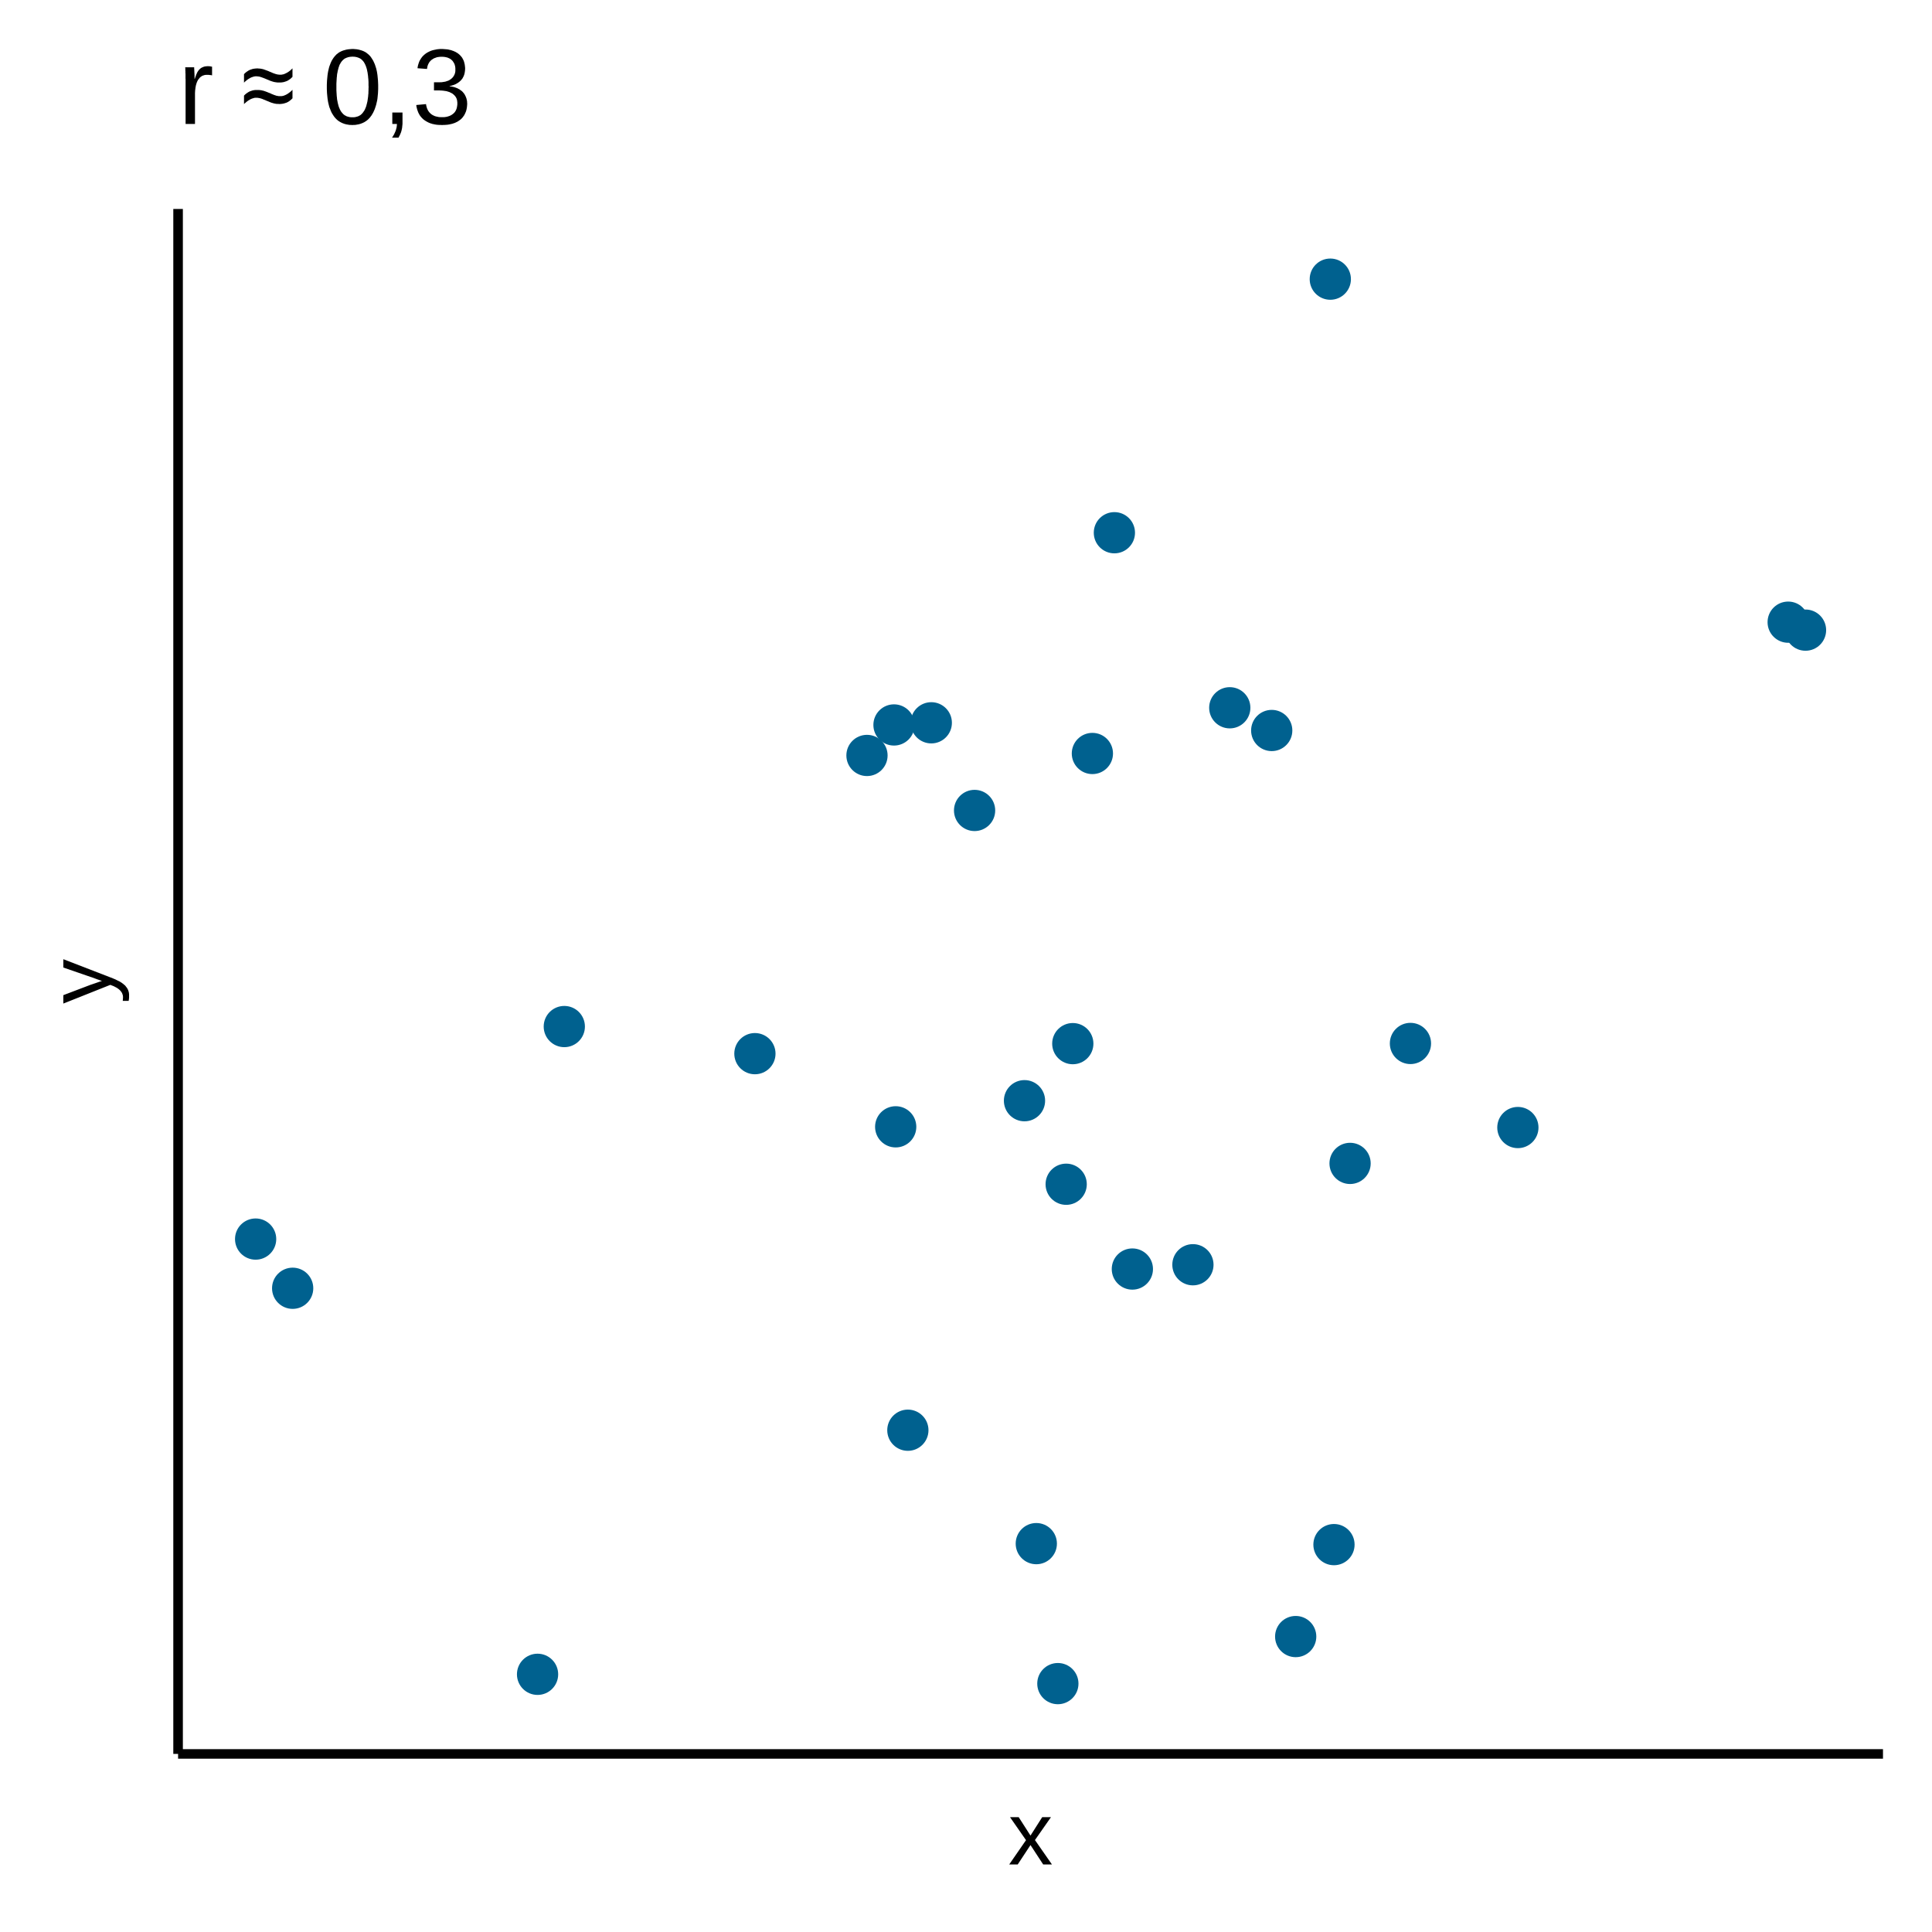 <?xml version='1.0' encoding='UTF-8' ?>
<svg xmlns='http://www.w3.org/2000/svg' xmlns:xlink='http://www.w3.org/1999/xlink' class='svglite' width='216.00pt' height='216.00pt' viewBox='0 0 216.00 216.00'>
<defs>
  <style type='text/css'><![CDATA[
    .svglite line, .svglite polyline, .svglite polygon, .svglite path, .svglite rect, .svglite circle {
      fill: none;
      stroke: #000000;
      stroke-linecap: round;
      stroke-linejoin: round;
      stroke-miterlimit: 10.00;
    }
  ]]></style>
</defs>
<rect width='100%' height='100%' style='stroke: none; fill: #FFFFFF;'/>
<defs>
  <clipPath id='cpMC4wMHwyMTYuMDB8MC4wMHwyMTYuMDA='>
    <rect x='0.00' y='0.00' width='216.00' height='216.00' />
  </clipPath>
</defs>
<g clip-path='url(#cpMC4wMHwyMTYuMDB8MC4wMHwyMTYuMDA=)'>
<rect x='0' y='0.00' width='216.00' height='216.00' style='stroke-width: 1.07; stroke: #FFFFFF; fill: #FFFFFF;' />
</g>
<defs>
  <clipPath id='cpMTkuOTF8MjEwLjUyfDIzLjM2fDE5Ni4wOQ=='>
    <rect x='19.91' y='23.36' width='190.61' height='172.72' />
  </clipPath>
</defs>
<g clip-path='url(#cpMTkuOTF8MjEwLjUyfDIzLjM2fDE5Ni4wOQ==)'>
<rect x='19.91' y='23.36' width='190.61' height='172.72' style='stroke-width: 1.07; stroke: none; fill: #FFFFFF;' />
<circle cx='60.10' cy='187.19' r='1.95' style='stroke-width: 0.71; stroke: #00618F; fill: #00618F;' />
<circle cx='126.60' cy='141.88' r='1.95' style='stroke-width: 0.71; stroke: #00618F; fill: #00618F;' />
<circle cx='142.18' cy='81.67' r='1.95' style='stroke-width: 0.71; stroke: #00618F; fill: #00618F;' />
<circle cx='108.96' cy='90.61' r='1.95' style='stroke-width: 0.71; stroke: #00618F; fill: #00618F;' />
<circle cx='32.72' cy='144.03' r='1.95' style='stroke-width: 0.71; stroke: #00618F; fill: #00618F;' />
<circle cx='84.40' cy='117.80' r='1.95' style='stroke-width: 0.71; stroke: #00618F; fill: #00618F;' />
<circle cx='124.59' cy='59.56' r='1.95' style='stroke-width: 0.71; stroke: #00618F; fill: #00618F;' />
<circle cx='99.95' cy='81.05' r='1.95' style='stroke-width: 0.71; stroke: #00618F; fill: #00618F;' />
<circle cx='101.50' cy='159.90' r='1.95' style='stroke-width: 0.71; stroke: #00618F; fill: #00618F;' />
<circle cx='100.14' cy='125.98' r='1.95' style='stroke-width: 0.71; stroke: #00618F; fill: #00618F;' />
<circle cx='148.73' cy='31.21' r='1.95' style='stroke-width: 0.71; stroke: #00618F; fill: #00618F;' />
<circle cx='63.09' cy='114.77' r='1.95' style='stroke-width: 0.71; stroke: #00618F; fill: #00618F;' />
<circle cx='114.54' cy='123.06' r='1.95' style='stroke-width: 0.71; stroke: #00618F; fill: #00618F;' />
<circle cx='119.94' cy='116.68' r='1.95' style='stroke-width: 0.71; stroke: #00618F; fill: #00618F;' />
<circle cx='119.20' cy='132.40' r='1.95' style='stroke-width: 0.71; stroke: #00618F; fill: #00618F;' />
<circle cx='149.14' cy='172.69' r='1.95' style='stroke-width: 0.71; stroke: #00618F; fill: #00618F;' />
<circle cx='104.12' cy='80.81' r='1.95' style='stroke-width: 0.71; stroke: #00618F; fill: #00618F;' />
<circle cx='122.13' cy='84.24' r='1.95' style='stroke-width: 0.71; stroke: #00618F; fill: #00618F;' />
<circle cx='115.86' cy='172.58' r='1.95' style='stroke-width: 0.71; stroke: #00618F; fill: #00618F;' />
<circle cx='28.58' cy='138.53' r='1.95' style='stroke-width: 0.71; stroke: #00618F; fill: #00618F;' />
<circle cx='118.27' cy='188.23' r='1.95' style='stroke-width: 0.71; stroke: #00618F; fill: #00618F;' />
<circle cx='144.86' cy='182.97' r='1.95' style='stroke-width: 0.71; stroke: #00618F; fill: #00618F;' />
<circle cx='137.49' cy='79.13' r='1.95' style='stroke-width: 0.71; stroke: #00618F; fill: #00618F;' />
<circle cx='157.69' cy='116.66' r='1.95' style='stroke-width: 0.71; stroke: #00618F; fill: #00618F;' />
<circle cx='150.94' cy='130.07' r='1.95' style='stroke-width: 0.71; stroke: #00618F; fill: #00618F;' />
<circle cx='201.86' cy='70.45' r='1.95' style='stroke-width: 0.71; stroke: #00618F; fill: #00618F;' />
<circle cx='96.93' cy='84.46' r='1.95' style='stroke-width: 0.71; stroke: #00618F; fill: #00618F;' />
<circle cx='169.70' cy='126.06' r='1.95' style='stroke-width: 0.71; stroke: #00618F; fill: #00618F;' />
<circle cx='199.92' cy='69.56' r='1.95' style='stroke-width: 0.71; stroke: #00618F; fill: #00618F;' />
<circle cx='133.37' cy='141.40' r='1.95' style='stroke-width: 0.71; stroke: #00618F; fill: #00618F;' />
</g>
<g clip-path='url(#cpMC4wMHwyMTYuMDB8MC4wMHwyMTYuMDA=)'>
<polyline points='19.91,196.09 19.91,23.36 ' style='stroke-width: 1.07; stroke-linecap: butt;' />
<polyline points='19.91,196.09 210.52,196.09 ' style='stroke-width: 1.07; stroke-linecap: butt;' />
<path d='M 116.63 208.45 L 115.21 206.28 L 113.78 208.45 L 112.83 208.45 L 114.71 205.73 L 112.92 203.16 L 113.89 203.16 L 115.21 205.22 L 116.52 203.16 L 117.50 203.16 L 115.71 205.72 L 117.61 208.45 L 116.63 208.45 Z' style='fill-rule: evenodd; fill: #000000; stroke-width: 0.75; stroke: none;' />
<path d='M 12.36 109.28 L 12.36 109.28 L 12.45 109.31 L 12.55 109.35 L 12.64 109.39 L 12.73 109.43 L 12.81 109.46 L 12.90 109.50 L 12.98 109.54 L 13.06 109.58 L 13.14 109.62 L 13.22 109.66 L 13.22 109.66 L 13.29 109.69 L 13.37 109.73 L 13.44 109.77 L 13.51 109.82 L 13.58 109.86 L 13.64 109.90 L 13.70 109.95 L 13.76 109.99 L 13.82 110.04 L 13.87 110.09 L 13.87 110.09 L 13.93 110.13 L 13.98 110.18 L 14.03 110.23 L 14.07 110.29 L 14.11 110.34 L 14.15 110.39 L 14.19 110.45 L 14.23 110.50 L 14.26 110.56 L 14.29 110.62 L 14.29 110.62 L 14.32 110.68 L 14.34 110.74 L 14.36 110.80 L 14.38 110.87 L 14.40 110.93 L 14.41 111.00 L 14.42 111.07 L 14.43 111.14 L 14.43 111.22 L 14.43 111.29 L 14.43 111.29 L 14.43 111.32 L 14.43 111.36 L 14.43 111.39 L 14.43 111.42 L 14.43 111.45 L 14.43 111.48 L 14.43 111.51 L 14.43 111.54 L 14.43 111.57 L 14.42 111.60 L 14.42 111.60 L 14.42 111.63 L 14.42 111.66 L 14.42 111.69 L 14.41 111.72 L 14.41 111.74 L 14.40 111.77 L 14.40 111.81 L 14.39 111.84 L 14.39 111.87 L 14.38 111.90 L 13.72 111.90 L 13.72 111.90 L 13.72 111.88 L 13.73 111.86 L 13.73 111.84 L 13.73 111.82 L 13.73 111.80 L 13.74 111.78 L 13.74 111.76 L 13.74 111.73 L 13.74 111.71 L 13.74 111.69 L 13.74 111.69 L 13.74 111.66 L 13.74 111.64 L 13.75 111.62 L 13.75 111.60 L 13.75 111.58 L 13.75 111.56 L 13.75 111.54 L 13.75 111.52 L 13.75 111.50 L 13.75 111.49 L 13.75 111.49 L 13.75 111.41 L 13.74 111.34 L 13.73 111.26 L 13.70 111.19 L 13.68 111.11 L 13.65 111.04 L 13.61 110.97 L 13.57 110.90 L 13.52 110.84 L 13.46 110.77 L 13.46 110.77 L 13.40 110.70 L 13.33 110.64 L 13.26 110.58 L 13.18 110.52 L 13.09 110.46 L 12.99 110.40 L 12.89 110.35 L 12.78 110.29 L 12.67 110.24 L 12.54 110.19 L 12.33 110.11 L 7.08 112.20 L 7.08 111.26 L 10.00 110.15 L 10.00 110.15 L 10.02 110.14 L 10.05 110.13 L 10.08 110.12 L 10.12 110.11 L 10.15 110.09 L 10.19 110.08 L 10.22 110.07 L 10.26 110.06 L 10.30 110.04 L 10.35 110.03 L 10.35 110.03 L 10.39 110.01 L 10.44 110.00 L 10.48 109.98 L 10.52 109.97 L 10.57 109.95 L 10.61 109.94 L 10.66 109.92 L 10.70 109.91 L 10.74 109.89 L 10.79 109.88 L 10.79 109.88 L 10.83 109.86 L 10.87 109.85 L 10.91 109.83 L 10.96 109.82 L 11.00 109.80 L 11.03 109.79 L 11.07 109.78 L 11.11 109.76 L 11.15 109.75 L 11.18 109.74 L 11.18 109.74 L 11.22 109.73 L 11.25 109.72 L 11.28 109.71 L 11.30 109.70 L 11.33 109.69 L 11.35 109.69 L 11.36 109.68 L 11.38 109.68 L 11.39 109.67 L 11.40 109.67 L 11.40 109.67 L 11.39 109.67 L 11.38 109.66 L 11.36 109.66 L 11.34 109.65 L 11.32 109.65 L 11.30 109.64 L 11.28 109.63 L 11.25 109.62 L 11.22 109.61 L 11.19 109.60 L 11.19 109.60 L 11.16 109.59 L 11.13 109.58 L 11.09 109.57 L 11.06 109.55 L 11.02 109.54 L 10.99 109.53 L 10.95 109.52 L 10.91 109.50 L 10.87 109.49 L 10.84 109.48 L 10.84 109.48 L 10.80 109.46 L 10.76 109.45 L 10.72 109.43 L 10.68 109.42 L 10.64 109.40 L 10.60 109.39 L 10.56 109.37 L 10.52 109.36 L 10.48 109.34 L 10.44 109.33 L 10.44 109.33 L 10.40 109.31 L 10.36 109.30 L 10.33 109.29 L 10.29 109.27 L 10.25 109.26 L 10.22 109.25 L 10.19 109.24 L 10.15 109.23 L 10.12 109.22 L 10.09 109.21 L 7.08 108.17 L 7.08 107.24 L 12.36 109.28 Z' style='fill-rule: evenodd; fill: #000000; stroke-width: 0.75; stroke: none;' />
<path d='M 20.75 13.86 L 20.75 9.00 L 20.75 9.00 L 20.75 8.96 L 20.75 8.92 L 20.75 8.88 L 20.75 8.83 L 20.74 8.79 L 20.74 8.75 L 20.74 8.71 L 20.74 8.67 L 20.74 8.63 L 20.74 8.59 L 20.74 8.59 L 20.74 8.55 L 20.74 8.51 L 20.74 8.47 L 20.74 8.42 L 20.74 8.38 L 20.74 8.34 L 20.74 8.30 L 20.74 8.26 L 20.74 8.23 L 20.73 8.19 L 20.73 8.19 L 20.73 8.15 L 20.73 8.11 L 20.73 8.07 L 20.73 8.04 L 20.73 8.00 L 20.73 7.96 L 20.73 7.93 L 20.72 7.89 L 20.72 7.86 L 20.72 7.82 L 20.72 7.82 L 20.72 7.79 L 20.72 7.76 L 20.72 7.72 L 20.72 7.69 L 20.72 7.66 L 20.72 7.63 L 20.71 7.60 L 20.71 7.57 L 20.71 7.55 L 20.71 7.52 L 21.71 7.52 L 21.71 7.52 L 21.71 7.55 L 21.71 7.57 L 21.71 7.60 L 21.71 7.63 L 21.71 7.66 L 21.71 7.69 L 21.72 7.73 L 21.72 7.76 L 21.72 7.79 L 21.72 7.83 L 21.72 7.83 L 21.72 7.86 L 21.72 7.90 L 21.73 7.93 L 21.73 7.97 L 21.73 8.00 L 21.73 8.04 L 21.73 8.07 L 21.73 8.11 L 21.74 8.14 L 21.74 8.18 L 21.74 8.18 L 21.74 8.22 L 21.74 8.25 L 21.74 8.29 L 21.74 8.32 L 21.75 8.36 L 21.75 8.39 L 21.75 8.43 L 21.75 8.46 L 21.75 8.50 L 21.75 8.53 L 21.75 8.53 L 21.75 8.56 L 21.75 8.60 L 21.75 8.63 L 21.75 8.66 L 21.75 8.68 L 21.75 8.71 L 21.75 8.74 L 21.75 8.76 L 21.75 8.79 L 21.75 8.81 L 21.78 8.81 L 21.78 8.81 L 21.80 8.74 L 21.82 8.67 L 21.85 8.60 L 21.87 8.54 L 21.89 8.48 L 21.92 8.41 L 21.94 8.35 L 21.96 8.30 L 21.99 8.24 L 22.01 8.19 L 22.01 8.19 L 22.04 8.13 L 22.06 8.08 L 22.09 8.03 L 22.12 7.99 L 22.15 7.94 L 22.18 7.90 L 22.21 7.86 L 22.24 7.82 L 22.28 7.78 L 22.31 7.75 L 22.31 7.75 L 22.35 7.71 L 22.38 7.68 L 22.42 7.65 L 22.46 7.62 L 22.50 7.59 L 22.54 7.57 L 22.58 7.55 L 22.62 7.53 L 22.67 7.51 L 22.71 7.49 L 22.71 7.49 L 22.76 7.47 L 22.81 7.46 L 22.86 7.44 L 22.92 7.43 L 22.97 7.42 L 23.03 7.42 L 23.09 7.41 L 23.15 7.40 L 23.22 7.40 L 23.28 7.40 L 23.28 7.40 L 23.31 7.40 L 23.33 7.40 L 23.36 7.40 L 23.38 7.41 L 23.41 7.41 L 23.43 7.41 L 23.46 7.41 L 23.48 7.42 L 23.51 7.42 L 23.53 7.42 L 23.53 7.42 L 23.55 7.43 L 23.57 7.43 L 23.59 7.44 L 23.61 7.44 L 23.63 7.44 L 23.65 7.45 L 23.67 7.45 L 23.68 7.45 L 23.70 7.46 L 23.71 7.46 L 23.71 8.43 L 23.71 8.43 L 23.69 8.42 L 23.67 8.42 L 23.64 8.41 L 23.62 8.41 L 23.60 8.40 L 23.57 8.40 L 23.55 8.39 L 23.52 8.39 L 23.49 8.39 L 23.46 8.39 L 23.46 8.39 L 23.44 8.38 L 23.41 8.38 L 23.38 8.38 L 23.35 8.37 L 23.32 8.37 L 23.28 8.37 L 23.25 8.37 L 23.22 8.37 L 23.18 8.37 L 23.15 8.37 L 23.15 8.37 L 23.08 8.37 L 23.01 8.37 L 22.94 8.38 L 22.87 8.39 L 22.81 8.41 L 22.75 8.43 L 22.69 8.45 L 22.63 8.47 L 22.58 8.50 L 22.53 8.53 L 22.53 8.53 L 22.48 8.57 L 22.43 8.60 L 22.38 8.64 L 22.34 8.68 L 22.30 8.73 L 22.26 8.78 L 22.22 8.83 L 22.18 8.88 L 22.14 8.93 L 22.11 8.99 L 22.11 8.99 L 22.08 9.05 L 22.05 9.11 L 22.02 9.17 L 22.00 9.24 L 21.97 9.31 L 21.95 9.38 L 21.93 9.45 L 21.91 9.52 L 21.89 9.60 L 21.88 9.68 L 21.88 9.68 L 21.86 9.76 L 21.85 9.84 L 21.84 9.93 L 21.83 10.01 L 21.82 10.10 L 21.81 10.19 L 21.81 10.28 L 21.80 10.37 L 21.80 10.46 L 21.80 10.55 L 21.80 13.86 L 20.75 13.86 Z' style='fill-rule: evenodd; fill: #000000; stroke-width: 0.75; stroke: none;' />
<path d='M 29.79 11.26 L 29.79 11.26 L 29.75 11.24 L 29.71 11.22 L 29.67 11.20 L 29.63 11.19 L 29.59 11.17 L 29.55 11.15 L 29.51 11.14 L 29.48 11.13 L 29.44 11.11 L 29.41 11.10 L 29.41 11.10 L 29.38 11.09 L 29.35 11.07 L 29.32 11.06 L 29.29 11.05 L 29.26 11.04 L 29.23 11.03 L 29.20 11.02 L 29.17 11.01 L 29.15 11.01 L 29.12 11.00 L 29.12 11.00 L 29.09 10.99 L 29.07 10.98 L 29.04 10.98 L 29.02 10.97 L 28.99 10.97 L 28.97 10.96 L 28.94 10.96 L 28.92 10.95 L 28.89 10.95 L 28.87 10.95 L 28.87 10.95 L 28.84 10.94 L 28.82 10.94 L 28.80 10.94 L 28.77 10.93 L 28.75 10.93 L 28.72 10.93 L 28.70 10.93 L 28.67 10.93 L 28.65 10.93 L 28.62 10.93 L 28.62 10.93 L 28.59 10.93 L 28.55 10.93 L 28.52 10.93 L 28.49 10.94 L 28.45 10.94 L 28.42 10.95 L 28.38 10.96 L 28.35 10.97 L 28.32 10.98 L 28.28 10.99 L 28.28 10.99 L 28.25 11.00 L 28.21 11.01 L 28.18 11.02 L 28.14 11.04 L 28.10 11.05 L 28.07 11.07 L 28.03 11.08 L 28.00 11.10 L 27.96 11.12 L 27.93 11.14 L 27.93 11.14 L 27.90 11.16 L 27.86 11.18 L 27.83 11.20 L 27.79 11.22 L 27.76 11.24 L 27.73 11.26 L 27.69 11.29 L 27.66 11.31 L 27.63 11.34 L 27.59 11.36 L 27.59 11.36 L 27.56 11.39 L 27.53 11.41 L 27.50 11.44 L 27.47 11.47 L 27.44 11.50 L 27.40 11.52 L 27.37 11.55 L 27.34 11.58 L 27.31 11.61 L 27.28 11.64 L 27.28 10.69 L 27.28 10.69 L 27.40 10.57 L 27.53 10.46 L 27.66 10.37 L 27.80 10.28 L 27.94 10.21 L 28.09 10.16 L 28.24 10.11 L 28.40 10.08 L 28.57 10.06 L 28.74 10.06 L 28.74 10.06 L 28.77 10.06 L 28.80 10.06 L 28.84 10.06 L 28.87 10.06 L 28.90 10.06 L 28.93 10.06 L 28.96 10.06 L 28.99 10.07 L 29.02 10.07 L 29.05 10.07 L 29.05 10.07 L 29.08 10.08 L 29.11 10.08 L 29.14 10.08 L 29.17 10.09 L 29.20 10.09 L 29.23 10.10 L 29.26 10.10 L 29.30 10.11 L 29.33 10.12 L 29.36 10.13 L 29.36 10.13 L 29.39 10.13 L 29.43 10.14 L 29.46 10.15 L 29.49 10.16 L 29.53 10.17 L 29.57 10.18 L 29.60 10.20 L 29.64 10.21 L 29.68 10.22 L 29.72 10.24 L 29.72 10.24 L 29.76 10.25 L 29.80 10.27 L 29.84 10.28 L 29.89 10.30 L 29.93 10.32 L 29.98 10.34 L 30.03 10.36 L 30.08 10.38 L 30.14 10.40 L 30.19 10.42 L 30.19 10.42 L 30.23 10.44 L 30.28 10.46 L 30.32 10.48 L 30.35 10.50 L 30.39 10.51 L 30.43 10.53 L 30.47 10.54 L 30.50 10.56 L 30.53 10.57 L 30.57 10.58 L 30.57 10.58 L 30.60 10.60 L 30.63 10.61 L 30.66 10.62 L 30.69 10.63 L 30.72 10.64 L 30.75 10.65 L 30.78 10.66 L 30.81 10.67 L 30.84 10.68 L 30.86 10.69 L 30.86 10.69 L 30.89 10.70 L 30.92 10.70 L 30.95 10.71 L 30.97 10.71 L 31.00 10.72 L 31.02 10.72 L 31.05 10.73 L 31.07 10.73 L 31.10 10.74 L 31.12 10.74 L 31.12 10.74 L 31.15 10.74 L 31.17 10.75 L 31.19 10.75 L 31.22 10.75 L 31.24 10.75 L 31.27 10.75 L 31.29 10.75 L 31.32 10.75 L 31.34 10.75 L 31.37 10.75 L 31.37 10.75 L 31.40 10.75 L 31.43 10.75 L 31.47 10.75 L 31.50 10.74 L 31.54 10.74 L 31.57 10.73 L 31.60 10.73 L 31.64 10.72 L 31.67 10.71 L 31.71 10.70 L 31.71 10.70 L 31.74 10.69 L 31.78 10.68 L 31.81 10.66 L 31.85 10.65 L 31.88 10.63 L 31.92 10.62 L 31.95 10.60 L 31.99 10.58 L 32.02 10.57 L 32.05 10.55 L 32.05 10.55 L 32.09 10.53 L 32.12 10.51 L 32.16 10.49 L 32.19 10.46 L 32.23 10.44 L 32.26 10.42 L 32.29 10.39 L 32.33 10.37 L 32.36 10.34 L 32.39 10.32 L 32.39 10.32 L 32.43 10.29 L 32.46 10.27 L 32.49 10.24 L 32.52 10.21 L 32.55 10.19 L 32.58 10.16 L 32.61 10.13 L 32.64 10.10 L 32.67 10.07 L 32.70 10.04 L 32.70 10.99 L 32.70 10.99 L 32.58 11.11 L 32.45 11.22 L 32.32 11.32 L 32.19 11.40 L 32.05 11.47 L 31.90 11.52 L 31.74 11.57 L 31.58 11.60 L 31.42 11.62 L 31.25 11.63 L 31.25 11.63 L 31.21 11.63 L 31.18 11.63 L 31.15 11.62 L 31.11 11.62 L 31.08 11.62 L 31.05 11.62 L 31.02 11.62 L 30.99 11.62 L 30.96 11.62 L 30.93 11.61 L 30.93 11.61 L 30.90 11.61 L 30.87 11.61 L 30.84 11.60 L 30.81 11.60 L 30.78 11.59 L 30.75 11.59 L 30.72 11.58 L 30.68 11.57 L 30.65 11.57 L 30.62 11.56 L 30.62 11.56 L 30.59 11.55 L 30.55 11.54 L 30.52 11.53 L 30.49 11.52 L 30.45 11.51 L 30.41 11.50 L 30.38 11.49 L 30.34 11.48 L 30.30 11.46 L 30.26 11.45 L 30.26 11.45 L 30.22 11.43 L 30.18 11.42 L 30.14 11.40 L 30.09 11.38 L 30.05 11.36 L 30.00 11.34 L 29.95 11.32 L 29.90 11.30 L 29.85 11.28 L 29.79 11.26 ZM 29.79 8.85 L 29.79 8.85 L 29.75 8.84 L 29.71 8.82 L 29.67 8.80 L 29.63 8.79 L 29.59 8.77 L 29.55 8.75 L 29.51 8.74 L 29.48 8.73 L 29.44 8.71 L 29.41 8.70 L 29.41 8.70 L 29.38 8.69 L 29.35 8.68 L 29.32 8.67 L 29.29 8.66 L 29.26 8.64 L 29.23 8.64 L 29.20 8.63 L 29.17 8.62 L 29.15 8.61 L 29.12 8.60 L 29.12 8.60 L 29.09 8.59 L 29.07 8.59 L 29.04 8.58 L 29.02 8.57 L 28.99 8.57 L 28.97 8.56 L 28.94 8.56 L 28.92 8.56 L 28.89 8.55 L 28.87 8.55 L 28.87 8.55 L 28.84 8.55 L 28.82 8.54 L 28.80 8.54 L 28.77 8.54 L 28.75 8.54 L 28.72 8.53 L 28.70 8.53 L 28.67 8.53 L 28.65 8.53 L 28.62 8.53 L 28.62 8.53 L 28.59 8.53 L 28.55 8.53 L 28.52 8.54 L 28.49 8.54 L 28.45 8.55 L 28.42 8.55 L 28.38 8.56 L 28.35 8.57 L 28.32 8.58 L 28.28 8.59 L 28.28 8.59 L 28.25 8.60 L 28.21 8.61 L 28.18 8.63 L 28.14 8.64 L 28.10 8.65 L 28.07 8.67 L 28.03 8.68 L 28.00 8.70 L 27.96 8.72 L 27.93 8.74 L 27.93 8.74 L 27.90 8.76 L 27.86 8.78 L 27.83 8.80 L 27.79 8.82 L 27.76 8.84 L 27.73 8.86 L 27.69 8.89 L 27.66 8.91 L 27.63 8.93 L 27.59 8.96 L 27.59 8.96 L 27.56 8.99 L 27.53 9.01 L 27.50 9.04 L 27.47 9.07 L 27.44 9.09 L 27.40 9.12 L 27.37 9.15 L 27.34 9.18 L 27.31 9.21 L 27.28 9.24 L 27.28 8.29 L 27.28 8.29 L 27.40 8.17 L 27.53 8.06 L 27.66 7.97 L 27.80 7.88 L 27.94 7.81 L 28.09 7.76 L 28.24 7.71 L 28.40 7.68 L 28.57 7.66 L 28.74 7.65 L 28.74 7.65 L 28.77 7.65 L 28.80 7.65 L 28.84 7.65 L 28.87 7.66 L 28.90 7.66 L 28.93 7.66 L 28.96 7.66 L 28.99 7.66 L 29.02 7.67 L 29.05 7.67 L 29.05 7.67 L 29.08 7.67 L 29.11 7.68 L 29.14 7.68 L 29.17 7.68 L 29.20 7.69 L 29.23 7.70 L 29.26 7.70 L 29.30 7.71 L 29.33 7.72 L 29.36 7.72 L 29.36 7.72 L 29.39 7.73 L 29.43 7.74 L 29.46 7.75 L 29.49 7.76 L 29.53 7.77 L 29.57 7.79 L 29.60 7.80 L 29.64 7.81 L 29.68 7.83 L 29.72 7.84 L 29.72 7.84 L 29.76 7.86 L 29.80 7.87 L 29.84 7.89 L 29.89 7.90 L 29.93 7.92 L 29.98 7.94 L 30.03 7.96 L 30.08 7.98 L 30.14 8.01 L 30.19 8.03 L 30.19 8.03 L 30.23 8.05 L 30.28 8.06 L 30.32 8.08 L 30.35 8.10 L 30.39 8.11 L 30.43 8.13 L 30.47 8.15 L 30.50 8.16 L 30.53 8.17 L 30.57 8.19 L 30.57 8.19 L 30.60 8.20 L 30.63 8.21 L 30.66 8.22 L 30.69 8.23 L 30.72 8.24 L 30.75 8.25 L 30.78 8.26 L 30.81 8.27 L 30.84 8.28 L 30.86 8.29 L 30.86 8.29 L 30.89 8.29 L 30.92 8.30 L 30.95 8.31 L 30.97 8.31 L 31.00 8.32 L 31.02 8.32 L 31.05 8.33 L 31.07 8.33 L 31.10 8.34 L 31.12 8.34 L 31.12 8.34 L 31.15 8.34 L 31.17 8.34 L 31.19 8.34 L 31.22 8.35 L 31.24 8.35 L 31.27 8.35 L 31.29 8.35 L 31.32 8.35 L 31.34 8.35 L 31.37 8.35 L 31.37 8.35 L 31.40 8.35 L 31.43 8.35 L 31.47 8.35 L 31.50 8.34 L 31.54 8.34 L 31.57 8.33 L 31.60 8.32 L 31.64 8.32 L 31.67 8.31 L 31.71 8.30 L 31.71 8.30 L 31.74 8.29 L 31.78 8.27 L 31.81 8.26 L 31.85 8.25 L 31.88 8.23 L 31.92 8.21 L 31.95 8.20 L 31.99 8.18 L 32.02 8.16 L 32.05 8.15 L 32.05 8.15 L 32.09 8.13 L 32.12 8.11 L 32.16 8.09 L 32.19 8.06 L 32.23 8.04 L 32.26 8.02 L 32.29 8.00 L 32.33 7.97 L 32.36 7.95 L 32.39 7.92 L 32.39 7.92 L 32.43 7.90 L 32.46 7.87 L 32.49 7.84 L 32.52 7.81 L 32.55 7.79 L 32.58 7.76 L 32.61 7.73 L 32.64 7.70 L 32.67 7.67 L 32.70 7.64 L 32.70 8.59 L 32.70 8.59 L 32.58 8.71 L 32.46 8.82 L 32.33 8.91 L 32.19 9.00 L 32.05 9.07 L 31.90 9.12 L 31.75 9.17 L 31.59 9.20 L 31.42 9.22 L 31.25 9.22 L 31.25 9.22 L 31.21 9.22 L 31.18 9.22 L 31.15 9.22 L 31.11 9.22 L 31.08 9.22 L 31.05 9.22 L 31.02 9.22 L 30.99 9.22 L 30.96 9.21 L 30.93 9.21 L 30.93 9.21 L 30.90 9.21 L 30.87 9.20 L 30.84 9.20 L 30.81 9.19 L 30.78 9.19 L 30.75 9.18 L 30.72 9.18 L 30.68 9.17 L 30.65 9.17 L 30.62 9.16 L 30.62 9.16 L 30.59 9.15 L 30.55 9.14 L 30.52 9.13 L 30.49 9.12 L 30.45 9.11 L 30.41 9.10 L 30.38 9.09 L 30.34 9.07 L 30.30 9.06 L 30.26 9.05 L 30.26 9.05 L 30.22 9.03 L 30.18 9.02 L 30.14 9.00 L 30.09 8.98 L 30.05 8.96 L 30.00 8.94 L 29.95 8.92 L 29.90 8.90 L 29.85 8.88 L 29.79 8.85 Z' style='fill-rule: evenodd; fill: #000000; stroke-width: 0.75; stroke: none;' />
<path d='M 42.28 9.73 L 42.28 9.73 L 42.28 9.96 L 42.27 10.19 L 42.26 10.41 L 42.24 10.62 L 42.22 10.82 L 42.20 11.02 L 42.17 11.21 L 42.13 11.39 L 42.09 11.56 L 42.05 11.73 L 42.05 11.73 L 42.00 11.89 L 41.95 12.04 L 41.90 12.19 L 41.84 12.33 L 41.78 12.46 L 41.72 12.59 L 41.65 12.71 L 41.58 12.83 L 41.51 12.94 L 41.43 13.04 L 41.43 13.04 L 41.36 13.14 L 41.27 13.23 L 41.19 13.32 L 41.10 13.40 L 41.01 13.47 L 40.92 13.54 L 40.82 13.60 L 40.73 13.66 L 40.62 13.71 L 40.52 13.76 L 40.52 13.76 L 40.41 13.80 L 40.31 13.84 L 40.20 13.87 L 40.09 13.90 L 39.98 13.92 L 39.86 13.94 L 39.75 13.96 L 39.63 13.97 L 39.51 13.97 L 39.40 13.98 L 39.40 13.98 L 39.28 13.97 L 39.16 13.97 L 39.04 13.96 L 38.93 13.94 L 38.81 13.92 L 38.70 13.90 L 38.59 13.87 L 38.48 13.84 L 38.38 13.80 L 38.27 13.76 L 38.27 13.76 L 38.17 13.71 L 38.07 13.66 L 37.97 13.60 L 37.87 13.54 L 37.78 13.47 L 37.69 13.40 L 37.61 13.32 L 37.52 13.23 L 37.44 13.14 L 37.36 13.04 L 37.36 13.04 L 37.29 12.94 L 37.22 12.83 L 37.15 12.72 L 37.08 12.60 L 37.02 12.47 L 36.96 12.33 L 36.91 12.19 L 36.85 12.05 L 36.80 11.90 L 36.76 11.74 L 36.76 11.74 L 36.72 11.57 L 36.68 11.40 L 36.65 11.21 L 36.62 11.02 L 36.60 10.83 L 36.58 10.62 L 36.56 10.41 L 36.55 10.19 L 36.54 9.96 L 36.54 9.73 L 36.54 9.73 L 36.54 9.48 L 36.55 9.25 L 36.56 9.02 L 36.58 8.80 L 36.60 8.59 L 36.62 8.39 L 36.65 8.19 L 36.68 8.01 L 36.72 7.83 L 36.76 7.66 L 36.76 7.66 L 36.80 7.50 L 36.85 7.35 L 36.91 7.20 L 36.96 7.06 L 37.02 6.93 L 37.08 6.80 L 37.15 6.68 L 37.22 6.57 L 37.29 6.46 L 37.37 6.36 L 37.37 6.36 L 37.45 6.26 L 37.53 6.18 L 37.61 6.09 L 37.70 6.02 L 37.79 5.95 L 37.88 5.88 L 37.98 5.82 L 38.08 5.77 L 38.18 5.72 L 38.28 5.68 L 38.28 5.68 L 38.39 5.64 L 38.50 5.61 L 38.61 5.58 L 38.72 5.55 L 38.83 5.53 L 38.95 5.51 L 39.07 5.50 L 39.19 5.49 L 39.31 5.48 L 39.43 5.48 L 39.43 5.48 L 39.55 5.48 L 39.66 5.49 L 39.78 5.50 L 39.89 5.51 L 40.00 5.53 L 40.11 5.55 L 40.22 5.58 L 40.33 5.61 L 40.43 5.64 L 40.54 5.68 L 40.54 5.68 L 40.64 5.72 L 40.74 5.77 L 40.84 5.82 L 40.93 5.88 L 41.03 5.95 L 41.11 6.02 L 41.20 6.09 L 41.29 6.18 L 41.37 6.26 L 41.45 6.36 L 41.45 6.36 L 41.52 6.46 L 41.59 6.57 L 41.66 6.68 L 41.73 6.80 L 41.79 6.93 L 41.85 7.06 L 41.91 7.20 L 41.96 7.35 L 42.01 7.50 L 42.06 7.66 L 42.06 7.66 L 42.10 7.83 L 42.14 8.01 L 42.17 8.19 L 42.20 8.39 L 42.22 8.59 L 42.24 8.80 L 42.26 9.02 L 42.27 9.25 L 42.28 9.48 L 42.28 9.73 ZM 41.21 9.73 L 41.21 9.73 L 41.20 9.53 L 41.20 9.35 L 41.20 9.17 L 41.19 8.99 L 41.18 8.83 L 41.16 8.67 L 41.15 8.51 L 41.13 8.37 L 41.11 8.23 L 41.09 8.09 L 41.09 8.09 L 41.06 7.96 L 41.04 7.84 L 41.01 7.72 L 40.98 7.61 L 40.94 7.50 L 40.91 7.40 L 40.87 7.31 L 40.83 7.22 L 40.79 7.13 L 40.74 7.05 L 40.74 7.05 L 40.70 6.97 L 40.65 6.90 L 40.60 6.84 L 40.54 6.77 L 40.49 6.72 L 40.43 6.66 L 40.37 6.61 L 40.31 6.57 L 40.25 6.53 L 40.18 6.50 L 40.18 6.50 L 40.11 6.47 L 40.05 6.44 L 39.97 6.42 L 39.90 6.39 L 39.83 6.38 L 39.75 6.36 L 39.67 6.35 L 39.60 6.34 L 39.51 6.34 L 39.43 6.33 L 39.43 6.33 L 39.34 6.34 L 39.26 6.34 L 39.17 6.35 L 39.09 6.36 L 39.01 6.38 L 38.93 6.39 L 38.86 6.42 L 38.79 6.44 L 38.71 6.47 L 38.65 6.50 L 38.65 6.50 L 38.58 6.53 L 38.51 6.57 L 38.45 6.62 L 38.39 6.67 L 38.33 6.72 L 38.28 6.78 L 38.22 6.84 L 38.17 6.91 L 38.12 6.98 L 38.07 7.06 L 38.07 7.06 L 38.03 7.14 L 37.98 7.22 L 37.94 7.31 L 37.91 7.41 L 37.87 7.51 L 37.84 7.62 L 37.81 7.73 L 37.78 7.85 L 37.75 7.97 L 37.73 8.10 L 37.73 8.10 L 37.70 8.23 L 37.68 8.37 L 37.67 8.52 L 37.65 8.67 L 37.64 8.83 L 37.63 9.00 L 37.62 9.17 L 37.61 9.35 L 37.61 9.54 L 37.61 9.73 L 37.61 9.73 L 37.61 9.91 L 37.61 10.10 L 37.62 10.27 L 37.63 10.44 L 37.64 10.60 L 37.65 10.76 L 37.67 10.91 L 37.68 11.05 L 37.70 11.19 L 37.73 11.33 L 37.73 11.33 L 37.75 11.45 L 37.78 11.58 L 37.81 11.69 L 37.84 11.81 L 37.87 11.91 L 37.91 12.02 L 37.95 12.11 L 37.99 12.21 L 38.03 12.29 L 38.08 12.38 L 38.08 12.38 L 38.12 12.45 L 38.17 12.52 L 38.23 12.59 L 38.28 12.66 L 38.34 12.71 L 38.39 12.77 L 38.45 12.82 L 38.52 12.87 L 38.58 12.91 L 38.65 12.94 L 38.65 12.94 L 38.71 12.98 L 38.78 13.01 L 38.85 13.03 L 38.93 13.05 L 39.00 13.07 L 39.08 13.09 L 39.16 13.10 L 39.24 13.11 L 39.32 13.11 L 39.41 13.11 L 39.41 13.11 L 39.49 13.11 L 39.57 13.11 L 39.65 13.10 L 39.73 13.09 L 39.80 13.07 L 39.88 13.05 L 39.95 13.03 L 40.02 13.01 L 40.09 12.98 L 40.16 12.94 L 40.16 12.94 L 40.22 12.91 L 40.29 12.87 L 40.35 12.82 L 40.41 12.77 L 40.46 12.71 L 40.52 12.66 L 40.57 12.59 L 40.62 12.52 L 40.67 12.45 L 40.72 12.38 L 40.72 12.38 L 40.77 12.29 L 40.81 12.21 L 40.85 12.11 L 40.89 12.02 L 40.93 11.91 L 40.96 11.81 L 40.99 11.69 L 41.02 11.58 L 41.05 11.45 L 41.08 11.33 L 41.08 11.33 L 41.10 11.19 L 41.12 11.05 L 41.14 10.91 L 41.16 10.76 L 41.17 10.60 L 41.19 10.44 L 41.19 10.27 L 41.20 10.10 L 41.20 9.91 L 41.21 9.73 Z' style='fill-rule: evenodd; fill: #000000; stroke-width: 0.75; stroke: none;' />
<path d='M 45.00 12.58 L 45.00 13.56 L 45.00 13.56 L 45.00 13.62 L 45.00 13.68 L 45.00 13.74 L 45.00 13.80 L 45.00 13.86 L 44.99 13.91 L 44.99 13.97 L 44.98 14.02 L 44.98 14.07 L 44.97 14.12 L 44.97 14.12 L 44.97 14.17 L 44.96 14.22 L 44.96 14.27 L 44.95 14.32 L 44.94 14.37 L 44.93 14.42 L 44.92 14.46 L 44.91 14.51 L 44.90 14.55 L 44.89 14.60 L 44.89 14.60 L 44.88 14.64 L 44.87 14.68 L 44.85 14.73 L 44.84 14.77 L 44.83 14.81 L 44.81 14.85 L 44.79 14.89 L 44.78 14.93 L 44.76 14.97 L 44.74 15.01 L 44.74 15.01 L 44.73 15.05 L 44.71 15.09 L 44.69 15.13 L 44.67 15.17 L 44.65 15.20 L 44.63 15.24 L 44.61 15.28 L 44.59 15.32 L 44.57 15.36 L 44.55 15.39 L 43.82 15.39 L 43.82 15.39 L 43.88 15.32 L 43.93 15.24 L 43.97 15.16 L 44.02 15.09 L 44.06 15.01 L 44.10 14.93 L 44.13 14.86 L 44.17 14.78 L 44.20 14.70 L 44.23 14.63 L 44.23 14.63 L 44.26 14.55 L 44.28 14.47 L 44.30 14.39 L 44.32 14.32 L 44.34 14.24 L 44.35 14.16 L 44.36 14.09 L 44.37 14.01 L 44.37 13.93 L 44.38 13.86 L 43.86 13.86 L 43.86 12.58 L 45.00 12.58 Z' style='fill-rule: evenodd; fill: #000000; stroke-width: 0.75; stroke: none;' />
<path d='M 52.23 11.58 L 52.23 11.58 L 52.23 11.69 L 52.22 11.80 L 52.21 11.91 L 52.20 12.01 L 52.18 12.12 L 52.16 12.22 L 52.14 12.31 L 52.11 12.41 L 52.08 12.50 L 52.04 12.59 L 52.04 12.59 L 52.00 12.68 L 51.96 12.77 L 51.91 12.85 L 51.87 12.93 L 51.81 13.00 L 51.76 13.08 L 51.70 13.15 L 51.64 13.22 L 51.57 13.29 L 51.50 13.35 L 51.50 13.35 L 51.43 13.41 L 51.35 13.46 L 51.27 13.52 L 51.19 13.57 L 51.11 13.62 L 51.02 13.66 L 50.92 13.71 L 50.83 13.75 L 50.73 13.78 L 50.62 13.82 L 50.62 13.82 L 50.52 13.85 L 50.41 13.87 L 50.30 13.90 L 50.18 13.92 L 50.06 13.94 L 49.94 13.95 L 49.82 13.96 L 49.69 13.97 L 49.56 13.97 L 49.43 13.98 L 49.43 13.98 L 49.28 13.97 L 49.13 13.97 L 48.99 13.96 L 48.85 13.95 L 48.72 13.93 L 48.59 13.91 L 48.47 13.88 L 48.35 13.86 L 48.24 13.82 L 48.13 13.79 L 48.13 13.79 L 48.03 13.75 L 47.93 13.71 L 47.83 13.66 L 47.74 13.61 L 47.66 13.57 L 47.57 13.51 L 47.49 13.46 L 47.41 13.40 L 47.34 13.35 L 47.27 13.28 L 47.27 13.28 L 47.20 13.22 L 47.14 13.15 L 47.08 13.09 L 47.03 13.02 L 46.97 12.95 L 46.92 12.87 L 46.88 12.80 L 46.84 12.73 L 46.80 12.65 L 46.76 12.57 L 46.76 12.57 L 46.73 12.49 L 46.70 12.41 L 46.67 12.32 L 46.64 12.24 L 46.62 12.16 L 46.60 12.08 L 46.58 11.99 L 46.56 11.91 L 46.55 11.82 L 46.54 11.74 L 47.63 11.64 L 47.63 11.64 L 47.64 11.70 L 47.65 11.77 L 47.66 11.83 L 47.68 11.89 L 47.69 11.95 L 47.71 12.01 L 47.73 12.07 L 47.75 12.13 L 47.77 12.18 L 47.80 12.24 L 47.80 12.24 L 47.82 12.29 L 47.85 12.34 L 47.88 12.39 L 47.91 12.44 L 47.95 12.49 L 47.98 12.53 L 48.02 12.58 L 48.06 12.62 L 48.10 12.66 L 48.14 12.70 L 48.14 12.70 L 48.19 12.74 L 48.23 12.77 L 48.28 12.81 L 48.33 12.84 L 48.38 12.87 L 48.44 12.90 L 48.50 12.93 L 48.55 12.95 L 48.61 12.98 L 48.68 13.00 L 48.68 13.00 L 48.74 13.02 L 48.81 13.03 L 48.88 13.05 L 48.95 13.06 L 49.02 13.08 L 49.10 13.09 L 49.18 13.09 L 49.26 13.10 L 49.34 13.10 L 49.43 13.10 L 49.43 13.10 L 49.58 13.10 L 49.73 13.09 L 49.87 13.07 L 50.01 13.04 L 50.14 13.00 L 50.26 12.96 L 50.37 12.91 L 50.48 12.85 L 50.58 12.78 L 50.67 12.71 L 50.67 12.71 L 50.76 12.63 L 50.84 12.54 L 50.91 12.44 L 50.97 12.33 L 51.02 12.22 L 51.06 12.10 L 51.09 11.97 L 51.11 11.84 L 51.13 11.69 L 51.13 11.54 L 51.13 11.54 L 51.13 11.45 L 51.12 11.37 L 51.11 11.29 L 51.10 11.21 L 51.08 11.13 L 51.06 11.06 L 51.03 10.99 L 51.00 10.93 L 50.97 10.87 L 50.93 10.81 L 50.93 10.81 L 50.89 10.76 L 50.84 10.70 L 50.80 10.65 L 50.75 10.61 L 50.70 10.56 L 50.65 10.52 L 50.60 10.48 L 50.54 10.44 L 50.48 10.41 L 50.42 10.38 L 50.42 10.38 L 50.36 10.35 L 50.30 10.32 L 50.24 10.29 L 50.17 10.27 L 50.11 10.25 L 50.04 10.23 L 49.98 10.21 L 49.91 10.19 L 49.84 10.18 L 49.77 10.17 L 49.77 10.17 L 49.70 10.16 L 49.63 10.15 L 49.56 10.14 L 49.49 10.13 L 49.43 10.13 L 49.36 10.12 L 49.30 10.12 L 49.24 10.12 L 49.18 10.11 L 49.12 10.11 L 48.52 10.11 L 48.52 9.20 L 49.09 9.20 L 49.09 9.20 L 49.15 9.20 L 49.21 9.20 L 49.27 9.19 L 49.34 9.19 L 49.40 9.19 L 49.46 9.18 L 49.52 9.17 L 49.59 9.16 L 49.65 9.15 L 49.71 9.14 L 49.71 9.14 L 49.78 9.13 L 49.84 9.11 L 49.90 9.09 L 49.96 9.07 L 50.02 9.05 L 50.08 9.03 L 50.14 9.01 L 50.19 8.98 L 50.25 8.95 L 50.30 8.92 L 50.30 8.92 L 50.35 8.88 L 50.40 8.85 L 50.45 8.81 L 50.50 8.77 L 50.54 8.73 L 50.59 8.68 L 50.63 8.63 L 50.67 8.59 L 50.70 8.53 L 50.74 8.48 L 50.74 8.48 L 50.77 8.42 L 50.80 8.36 L 50.83 8.30 L 50.85 8.23 L 50.87 8.17 L 50.89 8.09 L 50.90 8.02 L 50.91 7.94 L 50.91 7.86 L 50.91 7.78 L 50.91 7.78 L 50.91 7.65 L 50.90 7.52 L 50.88 7.40 L 50.85 7.29 L 50.82 7.18 L 50.77 7.08 L 50.72 6.99 L 50.66 6.90 L 50.60 6.81 L 50.52 6.73 L 50.52 6.73 L 50.44 6.66 L 50.35 6.59 L 50.26 6.54 L 50.15 6.49 L 50.04 6.44 L 49.92 6.41 L 49.79 6.38 L 49.66 6.36 L 49.52 6.35 L 49.37 6.35 L 49.37 6.35 L 49.23 6.35 L 49.10 6.36 L 48.97 6.38 L 48.85 6.40 L 48.74 6.44 L 48.63 6.48 L 48.52 6.52 L 48.42 6.58 L 48.33 6.64 L 48.24 6.70 L 48.24 6.70 L 48.15 6.78 L 48.08 6.86 L 48.01 6.94 L 47.95 7.04 L 47.90 7.13 L 47.85 7.24 L 47.81 7.35 L 47.78 7.46 L 47.76 7.58 L 47.74 7.71 L 46.68 7.63 L 46.68 7.63 L 46.69 7.52 L 46.71 7.42 L 46.73 7.32 L 46.76 7.22 L 46.79 7.12 L 46.82 7.03 L 46.85 6.94 L 46.89 6.85 L 46.93 6.76 L 46.98 6.68 L 46.98 6.68 L 47.03 6.60 L 47.08 6.52 L 47.13 6.45 L 47.18 6.38 L 47.24 6.31 L 47.30 6.25 L 47.37 6.18 L 47.43 6.12 L 47.50 6.07 L 47.57 6.01 L 47.57 6.01 L 47.64 5.96 L 47.72 5.91 L 47.80 5.86 L 47.88 5.82 L 47.96 5.78 L 48.04 5.74 L 48.13 5.70 L 48.21 5.67 L 48.30 5.64 L 48.40 5.61 L 48.40 5.61 L 48.49 5.59 L 48.58 5.57 L 48.68 5.55 L 48.77 5.53 L 48.87 5.51 L 48.97 5.50 L 49.07 5.49 L 49.17 5.48 L 49.28 5.48 L 49.38 5.48 L 49.38 5.48 L 49.52 5.48 L 49.65 5.49 L 49.78 5.50 L 49.90 5.51 L 50.02 5.52 L 50.14 5.54 L 50.25 5.57 L 50.36 5.59 L 50.47 5.62 L 50.57 5.66 L 50.57 5.66 L 50.67 5.69 L 50.76 5.73 L 50.85 5.77 L 50.94 5.81 L 51.02 5.86 L 51.10 5.91 L 51.18 5.96 L 51.25 6.01 L 51.32 6.07 L 51.38 6.12 L 51.38 6.12 L 51.44 6.18 L 51.50 6.25 L 51.56 6.31 L 51.61 6.38 L 51.66 6.44 L 51.70 6.51 L 51.74 6.59 L 51.78 6.66 L 51.82 6.74 L 51.85 6.82 L 51.85 6.82 L 51.88 6.90 L 51.90 6.98 L 51.92 7.06 L 51.94 7.14 L 51.96 7.23 L 51.97 7.31 L 51.98 7.40 L 51.99 7.49 L 52.00 7.58 L 52.00 7.66 L 52.00 7.66 L 52.00 7.74 L 51.99 7.81 L 51.99 7.88 L 51.98 7.95 L 51.97 8.02 L 51.96 8.08 L 51.95 8.15 L 51.93 8.22 L 51.92 8.28 L 51.90 8.34 L 51.90 8.34 L 51.88 8.41 L 51.85 8.47 L 51.83 8.53 L 51.80 8.59 L 51.77 8.64 L 51.74 8.70 L 51.71 8.76 L 51.67 8.81 L 51.63 8.86 L 51.59 8.91 L 51.59 8.91 L 51.55 8.96 L 51.50 9.01 L 51.45 9.06 L 51.40 9.10 L 51.35 9.15 L 51.29 9.19 L 51.24 9.23 L 51.18 9.27 L 51.11 9.31 L 51.05 9.35 L 51.05 9.35 L 50.98 9.38 L 50.92 9.42 L 50.84 9.45 L 50.77 9.48 L 50.69 9.51 L 50.61 9.53 L 50.53 9.56 L 50.45 9.58 L 50.36 9.60 L 50.27 9.62 L 50.27 9.65 L 50.27 9.65 L 50.37 9.66 L 50.46 9.67 L 50.56 9.69 L 50.65 9.71 L 50.74 9.73 L 50.82 9.75 L 50.90 9.78 L 50.98 9.81 L 51.06 9.84 L 51.14 9.87 L 51.14 9.87 L 51.21 9.91 L 51.28 9.95 L 51.35 9.98 L 51.41 10.02 L 51.47 10.07 L 51.53 10.11 L 51.59 10.15 L 51.65 10.20 L 51.70 10.25 L 51.75 10.30 L 51.75 10.30 L 51.79 10.35 L 51.84 10.41 L 51.88 10.46 L 51.92 10.52 L 51.96 10.58 L 51.99 10.64 L 52.02 10.70 L 52.05 10.76 L 52.08 10.82 L 52.10 10.89 L 52.10 10.89 L 52.13 10.95 L 52.15 11.02 L 52.17 11.09 L 52.18 11.16 L 52.20 11.22 L 52.21 11.29 L 52.22 11.36 L 52.22 11.44 L 52.23 11.51 L 52.23 11.58 Z' style='fill-rule: evenodd; fill: #000000; stroke-width: 0.75; stroke: none;' />
</g>
</svg>
